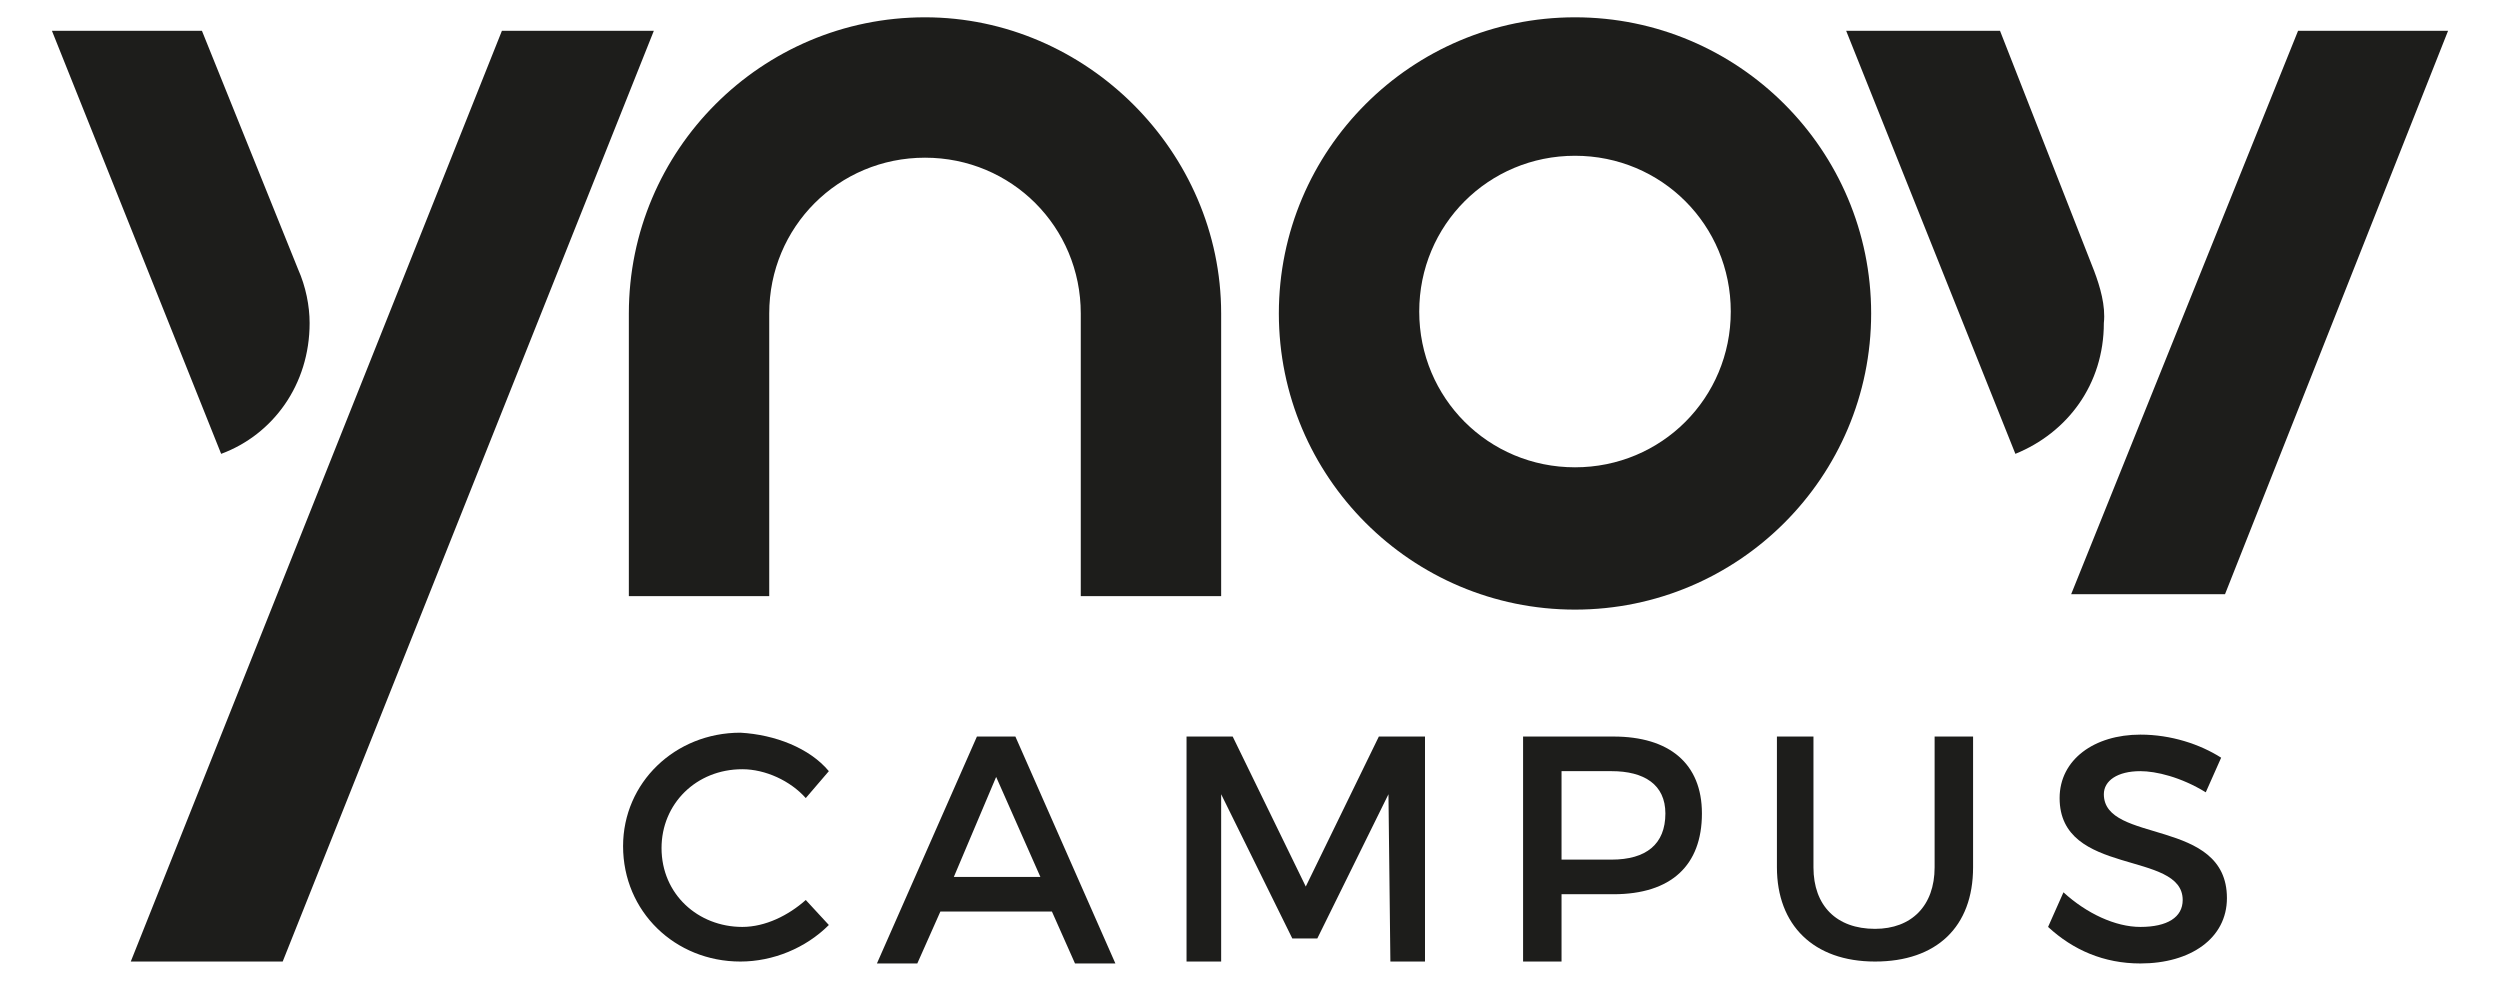 <?xml version="1.0" encoding="utf-8"?>
<!-- Generator: Adobe Illustrator 22.0.1, SVG Export Plug-In . SVG Version: 6.00 Build 0)  -->
<svg version="1.1" baseProfile="basic" id="Calque_2_1_"
	 xmlns="http://www.w3.org/2000/svg" xmlns:xlink="http://www.w3.org/1999/xlink" x="0px" y="0px" viewBox="0 0 130 51"
	 xml:space="preserve">
<style type="text/css">
	.st0{fill:#1D1D1B;}
</style>
<g id="Ynov_Campus_1_">
	<g>
		<path class="st0" d="M43.1,40.1l-1.2,1.4c-0.8-0.9-2.1-1.5-3.3-1.5c-2.4,0-4.2,1.8-4.2,4.1c0,2.4,1.9,4.1,4.2,4.1
			c1.2,0,2.4-0.6,3.3-1.4l1.2,1.3c-1.2,1.2-2.9,1.9-4.6,1.9c-3.4,0-6.1-2.6-6.1-6c0-3.3,2.7-5.9,6.1-5.9
			C40.3,38.2,42.1,38.9,43.1,40.1"/>
		<path class="st0" d="M48.9,47.4l-1.2,2.7h-2.1l5.2-11.8h2l5.2,11.8h-2.1l-1.2-2.7H48.9z M51.8,40.4l-2.2,5.2h4.5L51.8,40.4z"/>
		<polygon class="st0" points="72.3,50 72.2,41.3 68.5,48.8 67.2,48.8 63.5,41.3 63.5,50 61.7,50 61.7,38.3 64.1,38.3 67.9,46.1
			71.7,38.3 74.1,38.3 74.1,50 		"/>
		<path class="st0" d="M83.9,38.3c2.9,0,4.6,1.4,4.6,4c0,2.7-1.6,4.2-4.6,4.2h-2.7v3.5h-2V38.3H83.9z M81.2,44.7h2.6
			c1.8,0,2.8-0.8,2.8-2.4c0-1.5-1.1-2.2-2.8-2.2h-2.6V44.7z"/>
		<path class="st0" d="M102.6,45.1c0,3.1-1.9,4.9-5.1,4.9c-3.2,0-5.1-1.9-5.1-4.9v-6.8h1.9v6.8c0,2,1.2,3.2,3.2,3.2
			c1.9,0,3.1-1.2,3.1-3.2v-6.8h2V45.1z"/>
		<path class="st0" d="M115.5,39.4l-0.8,1.8c-1.3-0.8-2.6-1.1-3.4-1.1c-1.2,0-1.9,0.5-1.9,1.2c0,2.6,6.4,1.2,6.4,5.4
			c0,2.1-1.9,3.4-4.5,3.4c-1.9,0-3.5-0.7-4.8-1.9l0.8-1.8c1.2,1.1,2.7,1.8,4,1.8c1.4,0,2.2-0.5,2.2-1.4c0-2.6-6.4-1.2-6.4-5.3
			c0-2,1.8-3.3,4.2-3.3C112.9,38.2,114.4,38.7,115.5,39.4"/>
		<path class="st0" d="M81.9,0.9c-8.5,0-15.4,6.9-15.4,15.4s6.9,15.4,15.4,15.4s15.4-6.9,15.4-15.4S90.4,0.9,81.9,0.9 M81.9,24.3
			c-4.5,0-8.1-3.6-8.1-8.1s3.6-8.1,8.1-8.1s8.1,3.6,8.1,8.1S86.4,24.3,81.9,24.3"/>
		<path class="st0" d="M48.1,0.9c-8.5,0-15.4,6.9-15.4,15.4V31h7.3V16.3c0-4.5,3.6-8.1,8.1-8.1s8.1,3.6,8.1,8.1V31h7.3V16.3
			C63.5,7.9,56.5,0.9,48.1,0.9"/>
		<polygon class="st0" points="26.1,1.6 6.8,50 14.7,50 34,1.6 		"/>
		<path class="st0" d="M16.1,16.8c0-0.9-0.2-1.9-0.6-2.8L10.5,1.6H2.7l8.8,22C14.2,22.6,16.1,20,16.1,16.8"/>
		<polygon class="st0" points="119.5,1.6 107.7,30.9 115.7,30.9 127.3,1.6 		"/>
		<path class="st0" d="M108.9,14.1l-4.9-12.5H96l8.8,22c2.7-1.1,4.6-3.6,4.6-6.8C109.5,15.9,109.2,14.9,108.9,14.1"/>
	</g>
</g>
</svg>
